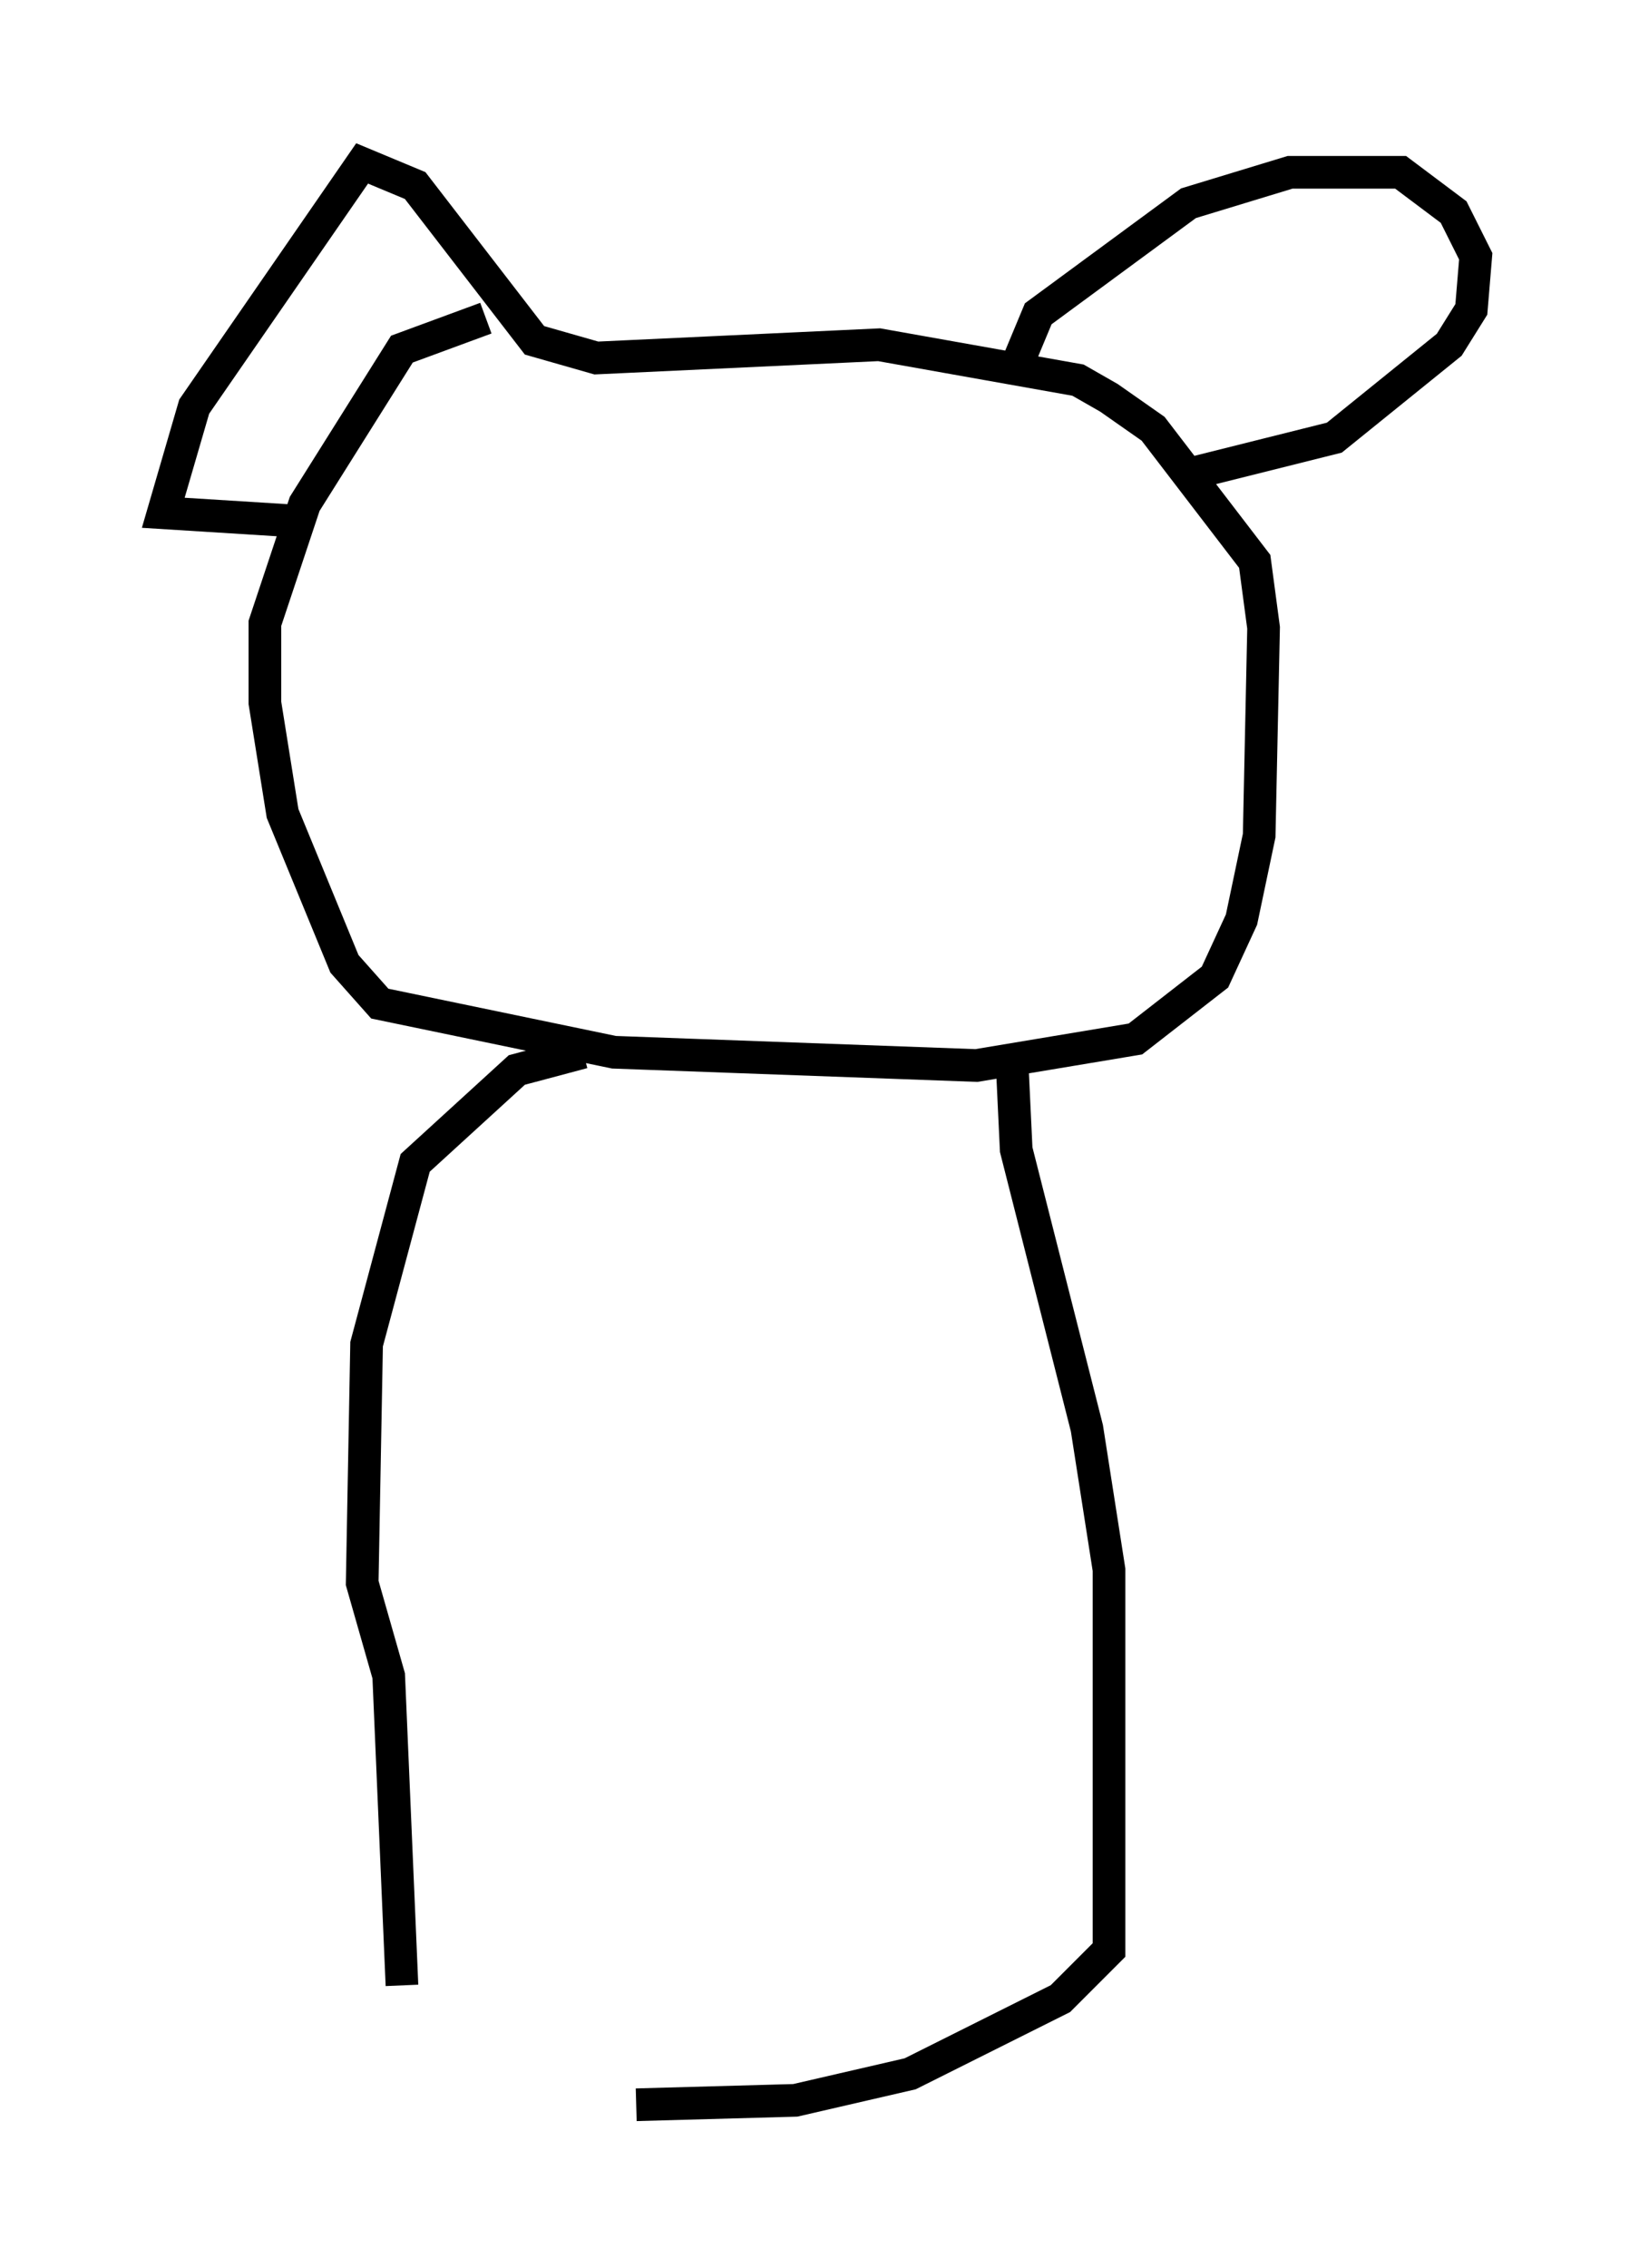 <?xml version="1.0" encoding="utf-8" ?>
<svg baseProfile="full" height="69.404" version="1.1" width="50.189" xmlns="http://www.w3.org/2000/svg" xmlns:ev="http://www.w3.org/2001/xml-events" xmlns:xlink="http://www.w3.org/1999/xlink"><defs /><rect fill="white" height="69.404" width="50.189" x="0" y="0" /><path d="M20.02, 9.736 m-5.142, 0.0 l-2.571, 0.947 -2.977, 4.736 l-1.218, 3.654 0.0, 2.436 l0.541, 3.383 1.894, 4.601 l1.083, 1.218 7.172, 1.488 l11.096, 0.406 4.871, -0.812 l2.436, -1.894 0.812, -1.759 l0.541, -2.571 0.135, -6.36 l-0.271, -2.03 -3.112, -4.059 l-1.353, -0.947 -0.947, -0.541 l-6.089, -1.083 -8.66, 0.406 l-1.894, -0.541 -3.654, -4.736 l-1.624, -0.677 -5.142, 7.442 l-0.947, 3.248 4.33, 0.271 m21.786, -4.736 l0.677, -1.624 4.601, -3.383 l3.112, -0.947 3.383, 0.0 l1.624, 1.218 0.677, 1.353 l-0.135, 1.624 -0.677, 1.083 l-3.518, 2.842 -4.33, 1.083 m-18.674, 17.726 l-2.03, 0.541 -3.112, 2.842 l-1.488, 5.548 -0.135, 7.307 l0.812, 2.842 0.406, 9.472 m18.674, -28.416 l0.135, 2.842 2.165, 8.525 l0.677, 4.33 0.0, 11.637 l-1.488, 1.488 -4.601, 2.3 l-3.518, 0.812 -4.871, 0.135 " fill="none" stroke="black" stroke-width="1" /></svg>